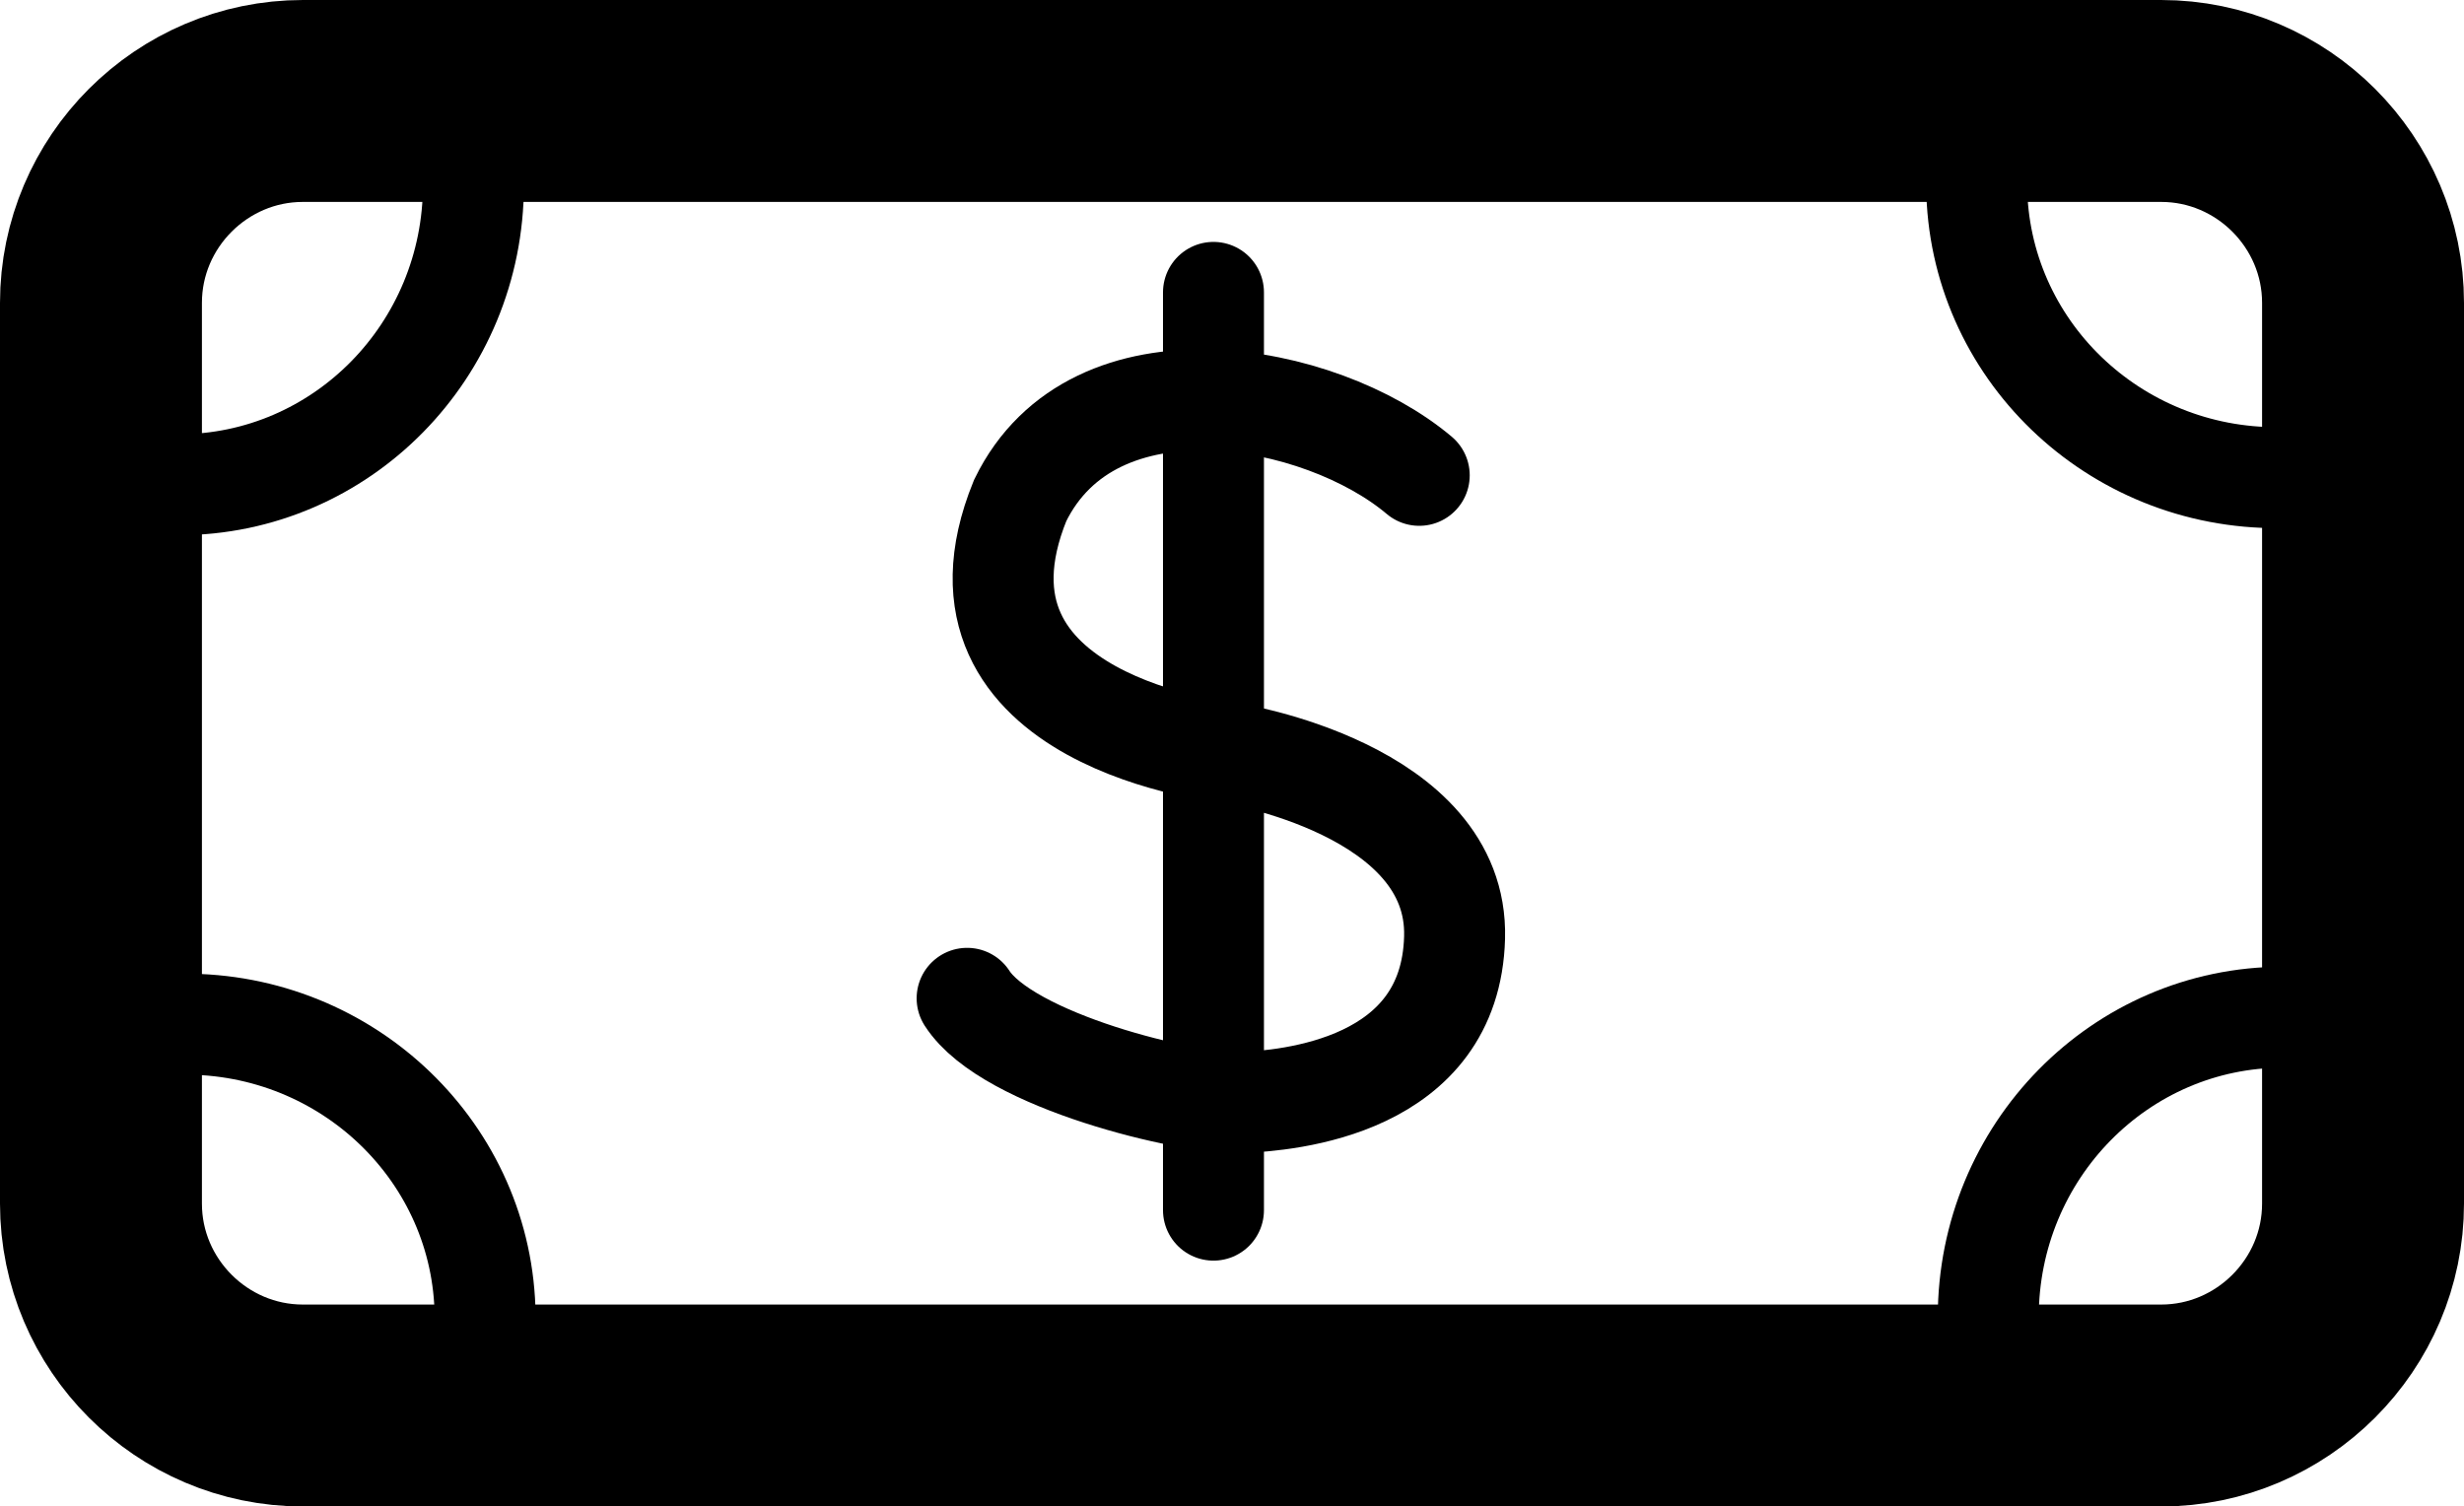 <?xml version="1.0" encoding="iso-8859-1"?>
<!-- Generator: Adobe Illustrator 16.0.0, SVG Export Plug-In . SVG Version: 6.00 Build 0)  -->
<!DOCTYPE svg PUBLIC "-//W3C//DTD SVG 1.1//EN" "http://www.w3.org/Graphics/SVG/1.1/DTD/svg11.dtd">
<svg version="1.1" xmlns="http://www.w3.org/2000/svg" xmlns:xlink="http://www.w3.org/1999/xlink" x="0px" y="0px"
	 width="24.405px" height="14.921px" viewBox="0 0 24.405 14.921" style="enable-background:new 0 0 24.405 14.921;"
	 xml:space="preserve">
<g id="payments">
	<g>
		<path style="fill:none;stroke:#000000;stroke-width:2;stroke-linecap:round;stroke-linejoin:round;stroke-miterlimit:5;" d="
			M21.405,1c1.1,0,2,0.9,2,2v8.921c0,1.1-0.9,2-2,2H3c-1.1,0-2-0.9-2-2V3c0-1.1,0.9-2,2-2H21.405z"/>
	</g>
	<path style="fill:none;stroke:#000000;stroke-linecap:round;stroke-linejoin:round;stroke-miterlimit:5;" d="M0.977,4.691
		c0.252,0.072,0.517,0.11,0.792,0.11c1.613,0,2.92-1.33,2.92-2.97c0-0.288-0.041-0.567-0.116-0.831"/>
	<path style="fill:none;stroke:#000000;stroke-linecap:round;stroke-linejoin:round;stroke-miterlimit:5;" d="M4.701,13.83
		c0.07-0.254,0.105-0.518,0.104-0.795c-0.015-1.611-1.358-2.906-2.998-2.891c-0.289,0.002-0.567,0.045-0.83,0.123"/>
	<path style="fill:none;stroke:#000000;stroke-linecap:round;stroke-linejoin:round;stroke-miterlimit:5;" d="M23.405,10.185
		c-0.252-0.072-0.517-0.11-0.792-0.11c-1.613,0-2.92,1.33-2.92,2.971c0,0.288,0.04,0.567,0.115,0.83"/>
	<path style="fill:none;stroke:#000000;stroke-linecap:round;stroke-linejoin:round;stroke-miterlimit:5;" d="M19.682,1.046
		c-0.07,0.253-0.105,0.518-0.104,0.794c0.015,1.612,1.357,2.906,2.998,2.891c0.288-0.002,0.566-0.045,0.829-0.124"/>
	<path style="fill:none;stroke:#000000;stroke-linecap:round;stroke-miterlimit:10;" d="M14.057,4.708
		c-0.976-0.824-3.224-1.249-3.953,0.25c-0.897,2.204,2.08,2.501,2.08,2.501s2.264,0.351,2.223,1.827
		c-0.039,1.477-1.633,1.617-2.134,1.635c-0.501,0.016-2.293-0.41-2.694-1.033"/>
	
		<line style="fill:none;stroke:#000000;stroke-linecap:round;stroke-miterlimit:10;" x1="12.019" y1="2.896" x2="12.019" y2="11.986"/>
</g>
<g id="Layer_1">
</g>
</svg>
